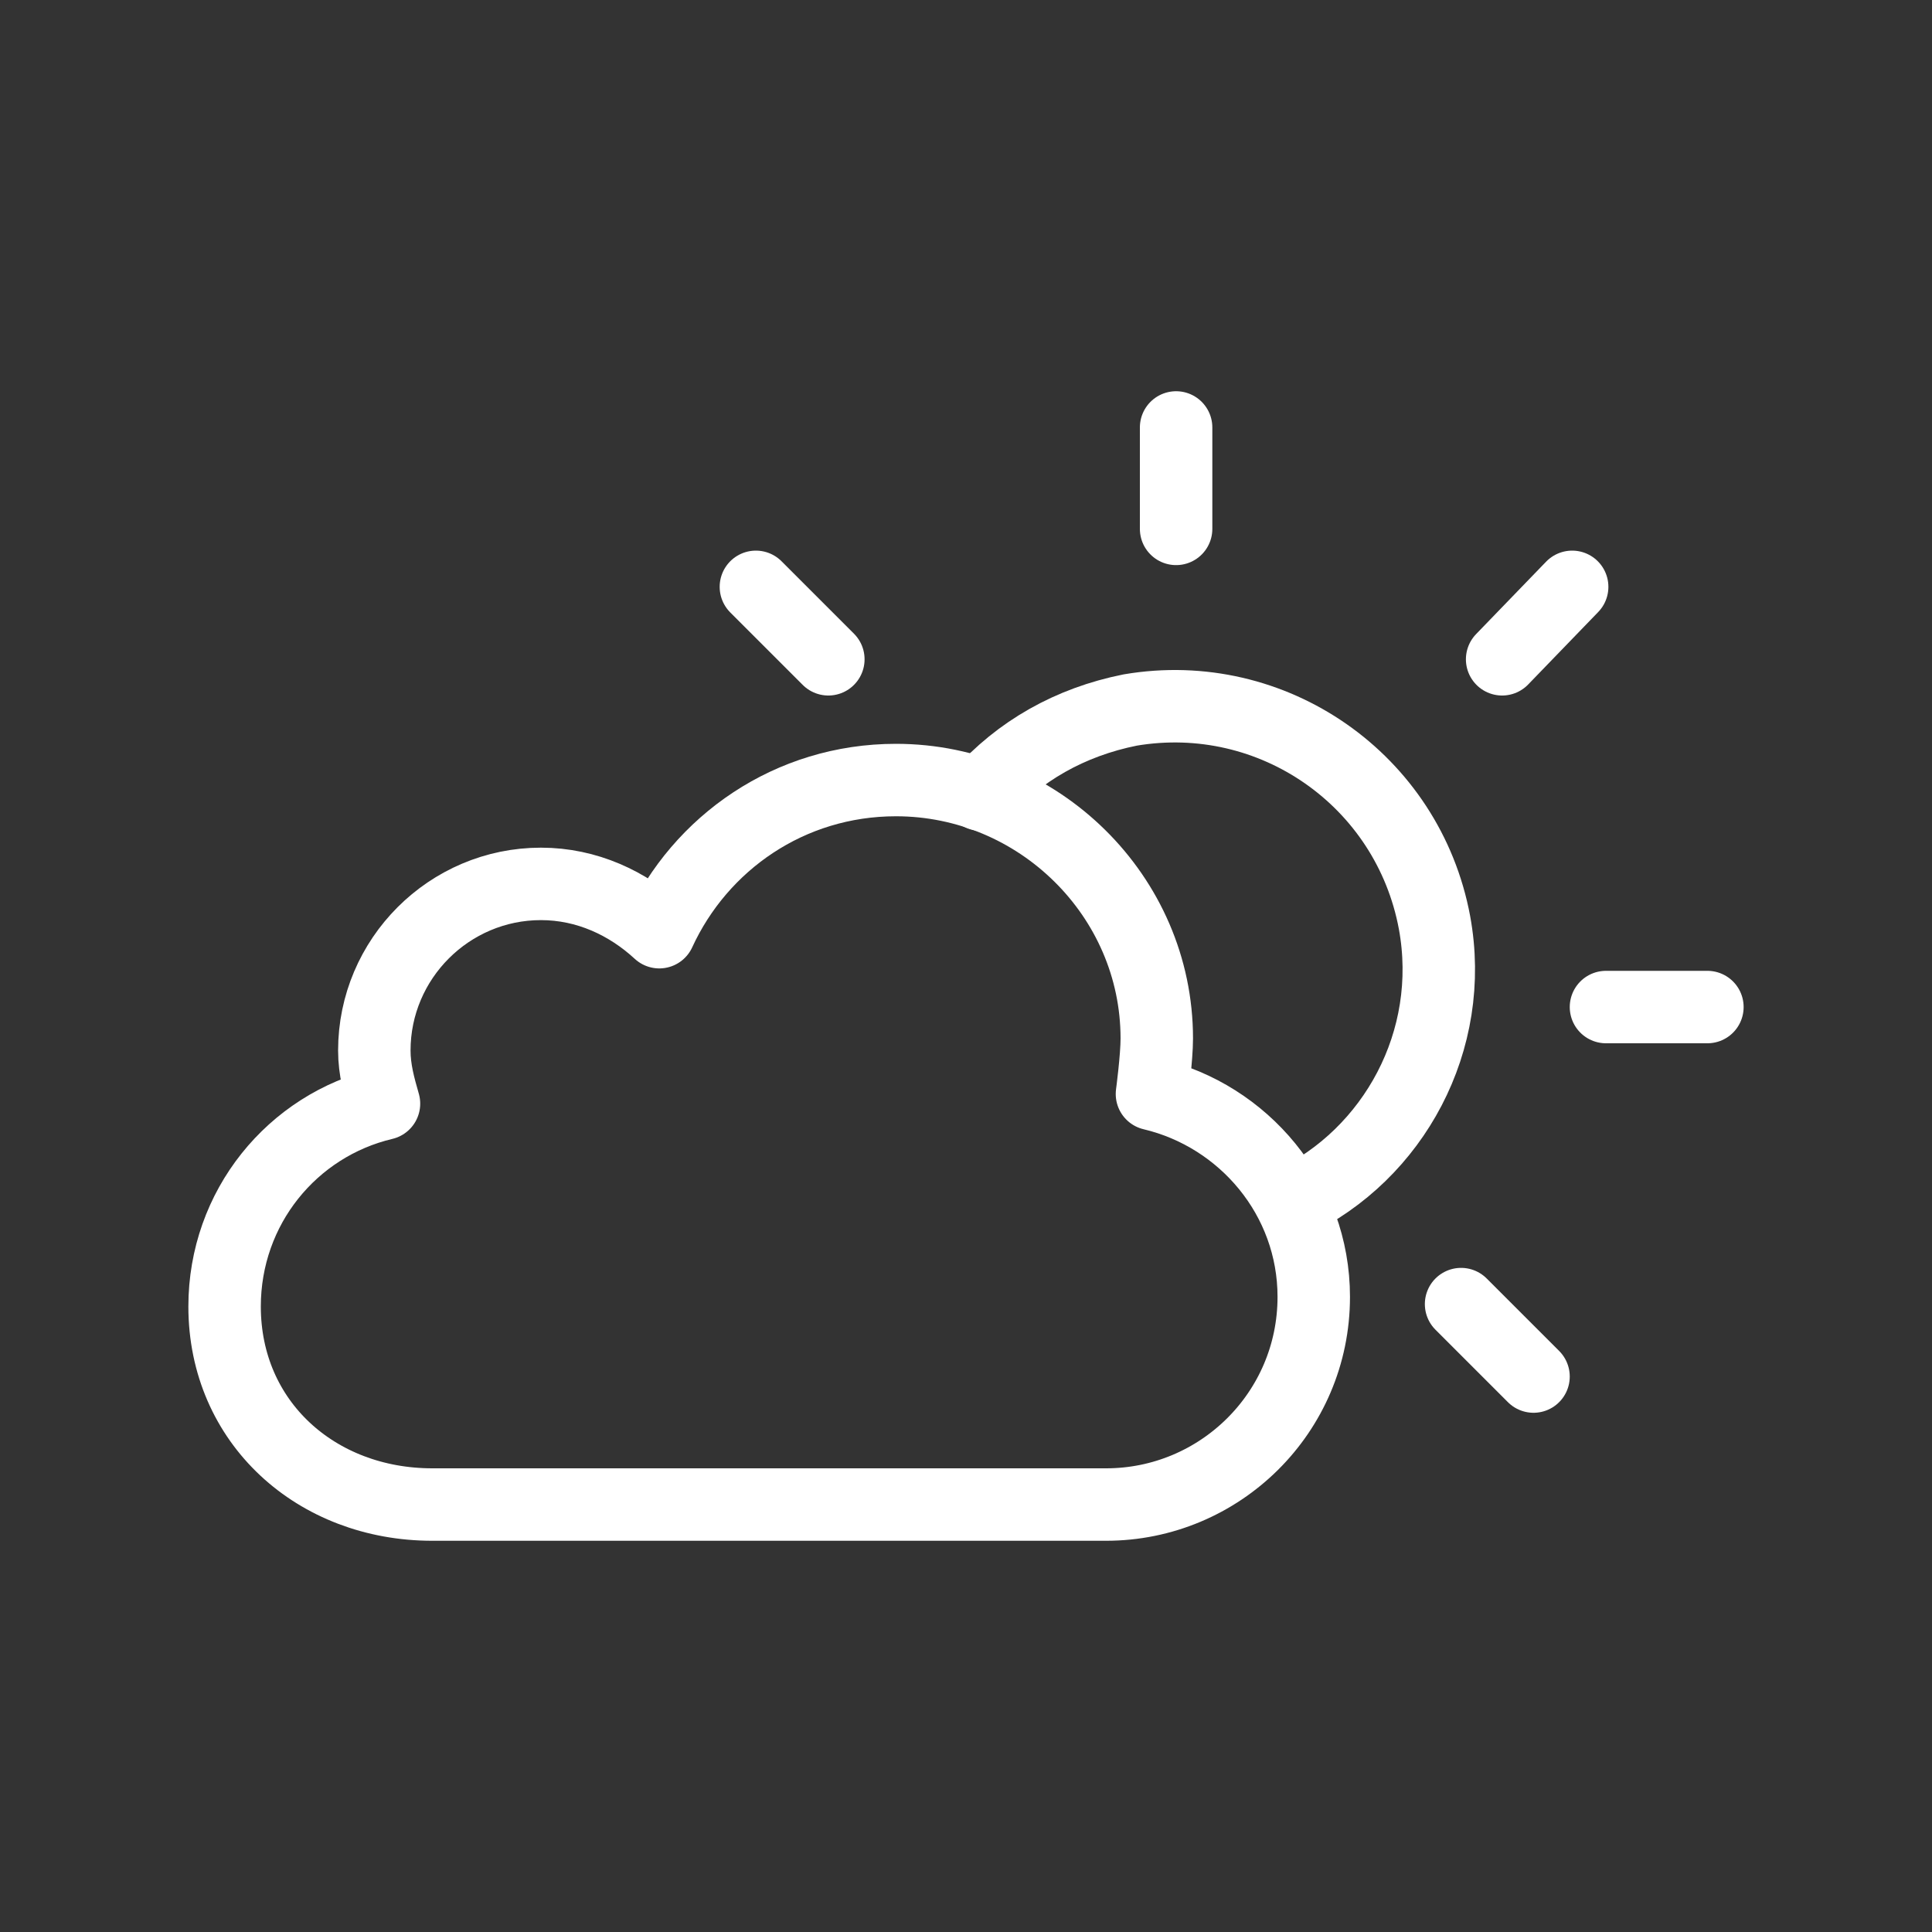 <?xml version="1.0" encoding="utf-8"?>
<!-- Generator: Adobe Illustrator 22.1.0, SVG Export Plug-In . SVG Version: 6.00 Build 0)  -->
<svg version="1.1" id="Ebene_1" xmlns="http://www.w3.org/2000/svg" xmlns:xlink="http://www.w3.org/1999/xlink" x="0px" y="0px"
	 viewBox="0 0 80 80" style="enable-background:new 0 0 80 80;" xml:space="preserve">
<rect x="0" y="0" width="80" height="80" fill="#333333" stroke="none"/>
<style type="text/css">
	.st0{fill:none;stroke:#ffffff;stroke-width:3;stroke-linecap:round;stroke-linejoin:round;stroke-miterlimit:10;}
</style>
<g>
	<path class="st0" d="M47.7,45.3c3.8,0.9,6.7,4.3,6.7,8.4c0,4.8-3.9,8.6-8.6,8.6H17.9c-4.8,0-8.6-3.4-8.6-8.2c0-4.1,2.8-7.5,6.6-8.4
		c-0.2-0.7-0.4-1.4-0.4-2.2c0-3.8,3.1-6.9,6.9-6.9c1.9,0,3.6,0.8,4.9,2l0,0c1.7-3.7,5.4-6.3,9.8-6.3c5.9,0,10.8,4.8,10.8,10.7
		C47.9,43.8,47.7,45.3,47.7,45.3L47.7,45.3z"/>
	<path class="st0" d="M40.6,32.9c1.6-1.8,3.7-3,6.2-3.5c5.9-1,11.5,2.9,12.6,8.8c0.9,4.9-1.7,9.6-5.9,11.6"/>
	<line class="st0" x1="48.7" y1="21.9" x2="48.7" y2="17.7"/>
	<line class="st0" x1="66.5" y1="41.7" x2="70.7" y2="41.7"/>
	<line class="st0" x1="62.2" y1="27.3" x2="65.1" y2="24.3"/>
	<line class="st0" x1="34.3" y1="27.3" x2="31.3" y2="24.3"/>
	<line class="st0" x1="63.5" y1="57" x2="60.5" y2="54"/>
</g>
</svg>
